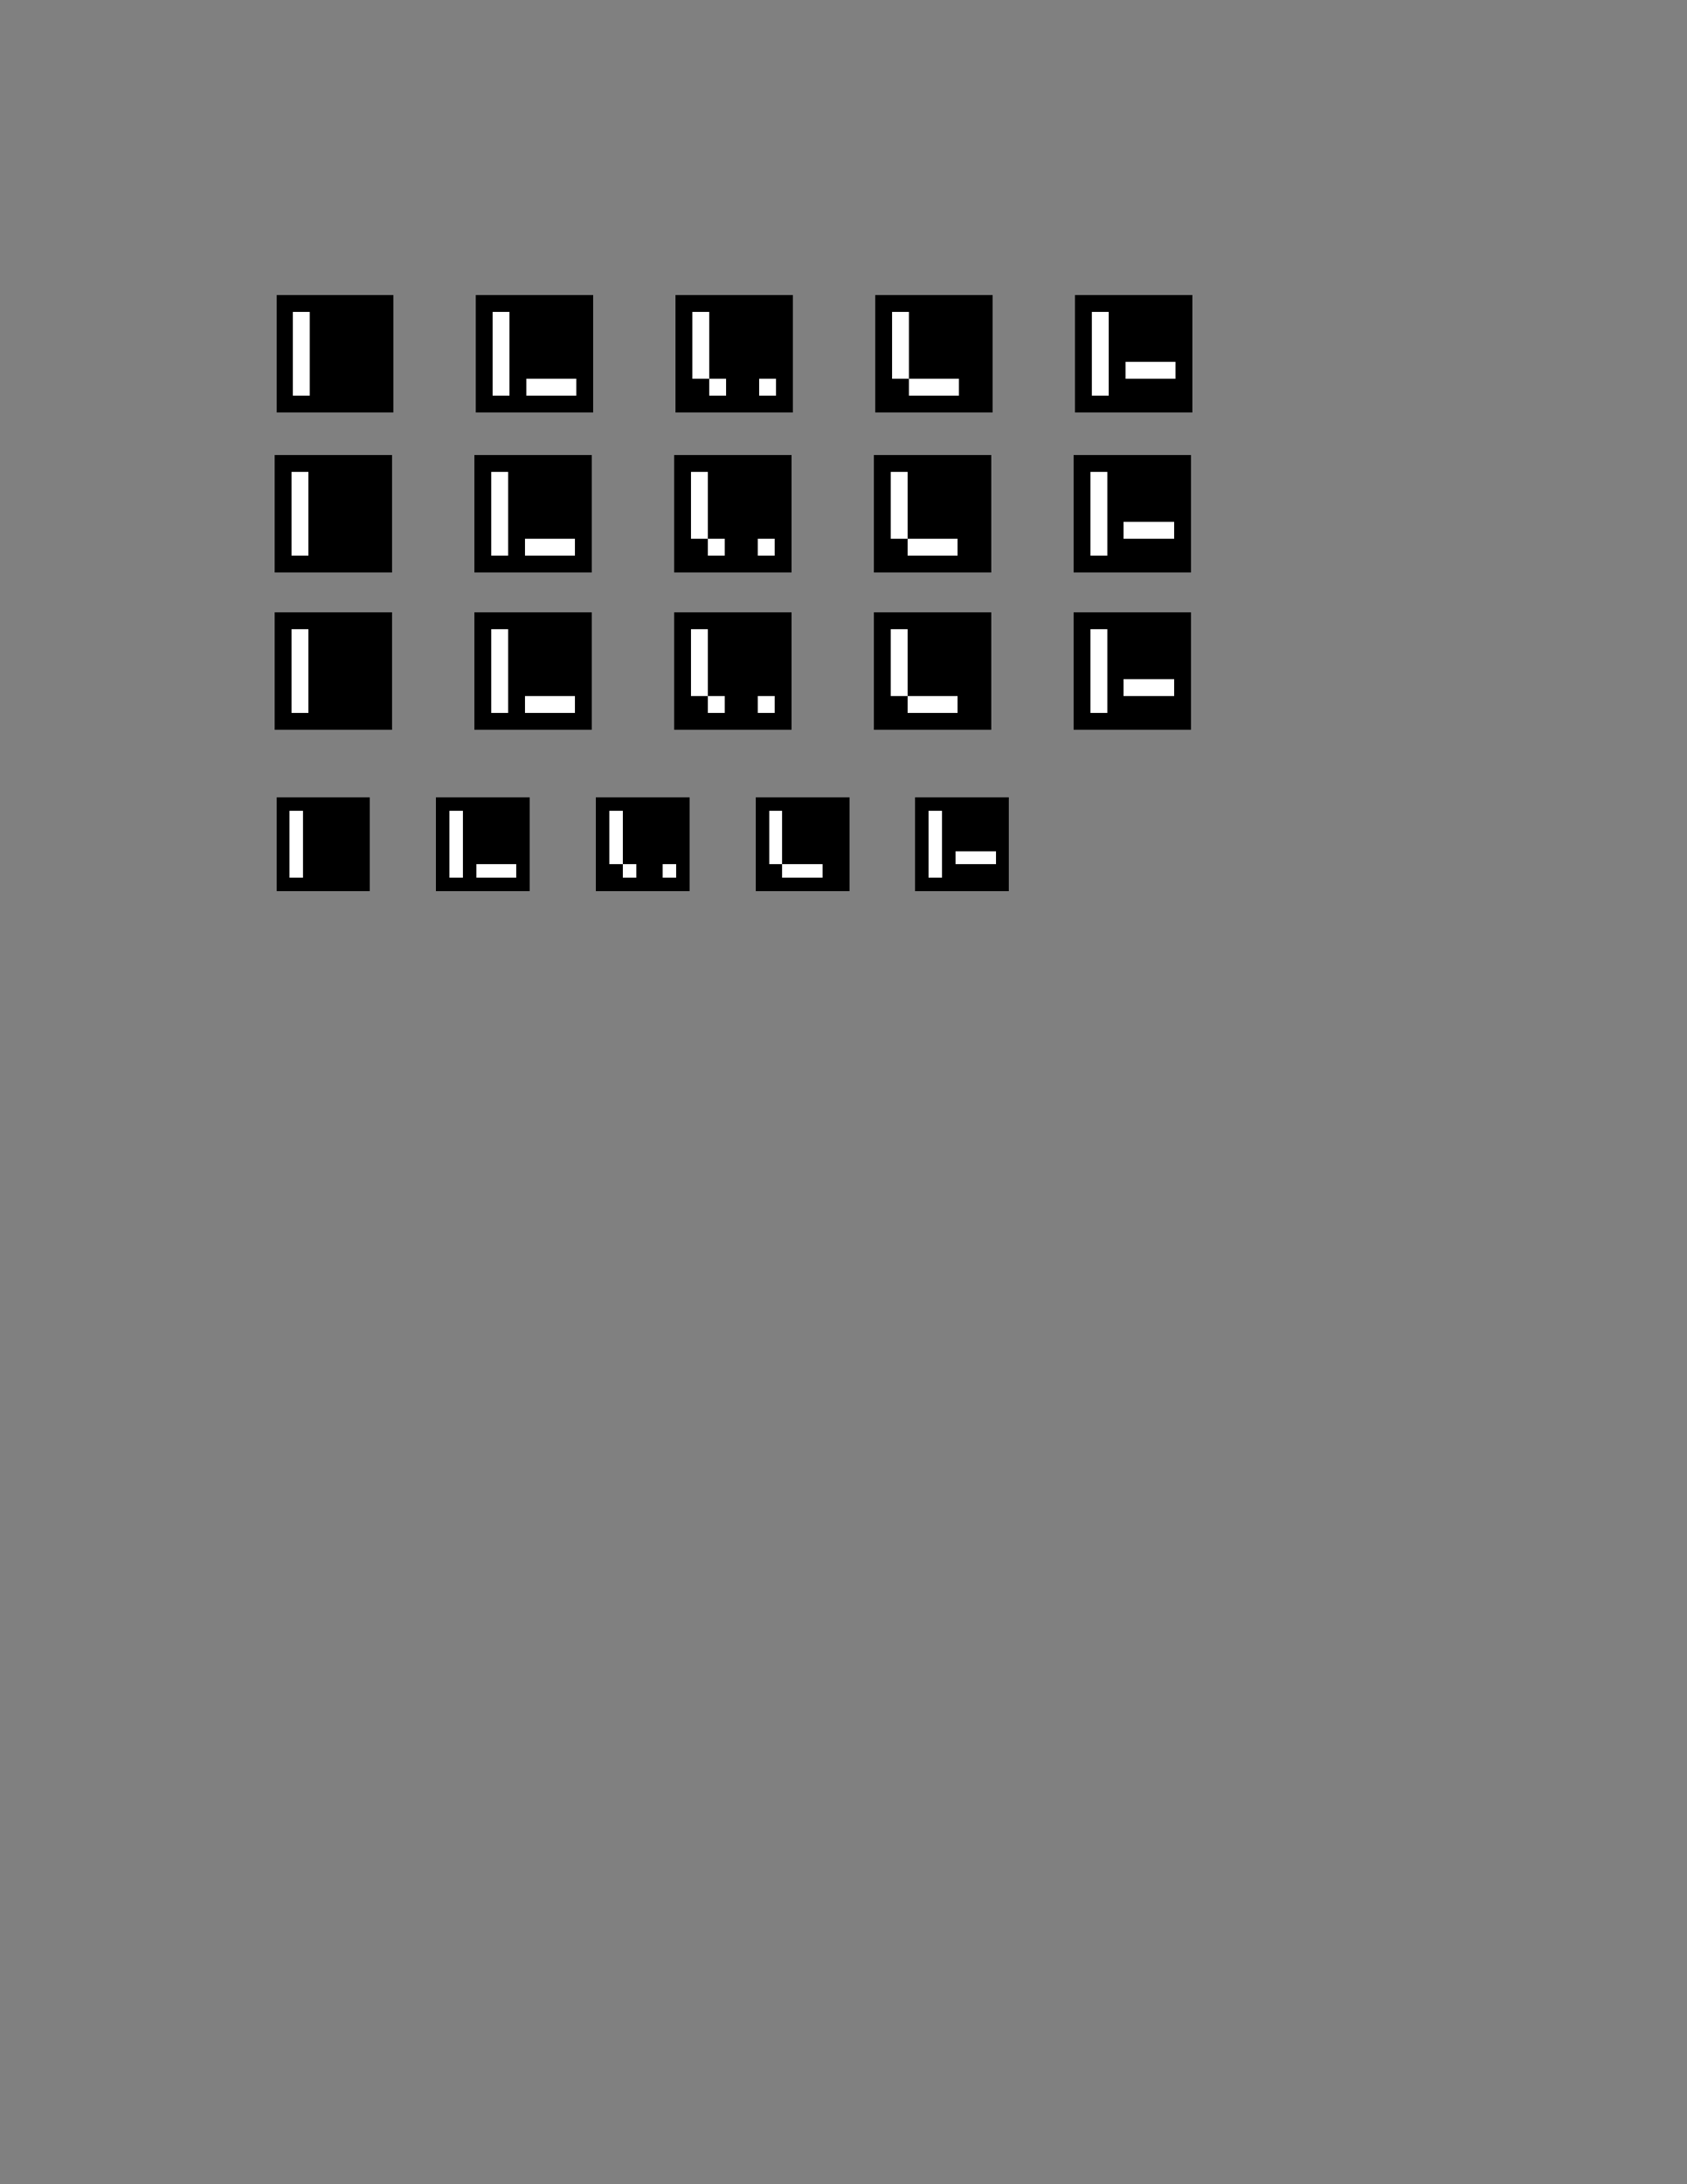 <?xml version="1.0" encoding="UTF-8" standalone="no"?>
<!-- Created with Inkscape (http://www.inkscape.org/) -->

<svg
   xmlns:dc="http://purl.org/dc/elements/1.1/"
   xmlns:cc="http://creativecommons.org/ns#"
   xmlns:rdf="http://www.w3.org/1999/02/22-rdf-syntax-ns#"
   xmlns:svg="http://www.w3.org/2000/svg"
   xmlns="http://www.w3.org/2000/svg"
   xmlns:sodipodi="http://sodipodi.sourceforge.net/DTD/sodipodi-0.dtd"
   xmlns:inkscape="http://www.inkscape.org/namespaces/inkscape"
   width="8.5in"
   height="11in"
   viewBox="0 0 215.9 279.4"
   version="1.1"
   id="svg8"
   inkscape:version="0.92.5 (2060ec1f9f, 2020-04-08)"
   sodipodi:docname="aruco_5x5_15cm.svg">
  <rect x="0" y="0" width="215.9" height="279.4" fill="#808080" stroke="none"/>
  <defs
     id="defs2" />
  <sodipodi:namedview
     id="base"
     pagecolor="#ffffff"
     bordercolor="#666666"
     borderopacity="1.0"
     inkscape:pageopacity="0.0"
     inkscape:pageshadow="2"
     inkscape:zoom="0.49497475"
     inkscape:cx="76.562605"
     inkscape:cy="435.5401"
     inkscape:document-units="mm"
     inkscape:current-layer="layer1"
     showgrid="false"
     inkscape:window-width="1920"
     inkscape:window-height="1009"
     inkscape:window-x="0"
     inkscape:window-y="0"
     inkscape:window-maximized="1"
     units="in" />
  <g
     inkscape:label="Layer 1"
     inkscape:groupmode="layer"
     id="layer1"
     transform="translate(0,-17.6)">
    <g
       style="stroke-width:0.682;shape-rendering:crispEdges"
       id="g3799-3-5"
       transform="matrix(2.143,0,0,2.143,35.37,55.343)">
      <rect
         id="rect3713-6-3"
         height="7"
         width="7"
         y="0"
         x="0"
         style="fill:#000000;stroke-width:0.682" />
      <rect
         id="rect3715-7-8"
         y="1"
         x="1"
         height="1"
         width="1"
         style="fill:#ffffff;stroke-width:0.682" />
      <rect
         id="rect3717-5-8"
         y="1"
         x="2"
         height="1"
         width="1"
         style="fill:#000000;stroke-width:0.682" />
      <rect
         id="rect3719-3-3"
         y="1"
         x="3"
         height="1"
         width="1"
         style="fill:#000000;stroke-width:0.682" />
      <rect
         id="rect3721-5-1"
         y="1"
         x="4"
         height="1"
         width="1"
         style="fill:#000000;stroke-width:0.682" />
      <rect
         id="rect3723-6-8"
         y="1"
         x="5"
         height="1"
         width="1"
         style="fill:#000000;stroke-width:0.682" />
      <rect
         id="rect3725-2-9"
         y="2"
         x="1"
         height="1"
         width="1"
         style="fill:#ffffff;stroke-width:0.682" />
      <rect
         id="rect3727-9-6"
         y="2"
         x="2"
         height="1"
         width="1"
         style="fill:#000000;stroke-width:0.682" />
      <rect
         id="rect3729-1-4"
         y="2"
         x="3"
         height="1"
         width="1"
         style="fill:#000000;stroke-width:0.682" />
      <rect
         id="rect3731-2-3"
         y="2"
         x="4"
         height="1"
         width="1"
         style="fill:#000000;stroke-width:0.682" />
      <rect
         id="rect3733-7-3"
         y="2"
         x="5"
         height="1"
         width="1"
         style="fill:#000000;stroke-width:0.682" />
      <rect
         id="rect3735-0-3"
         y="3"
         x="1"
         height="1"
         width="1"
         style="fill:#ffffff;stroke-width:0.682" />
      <rect
         id="rect3737-9-8"
         y="3"
         x="2"
         height="1"
         width="1"
         style="fill:#000000;stroke-width:0.682" />
      <rect
         id="rect3739-3-6"
         y="3"
         x="3"
         height="1"
         width="1"
         style="fill:#000000;stroke-width:0.682" />
      <rect
         id="rect3741-6-0"
         y="3"
         x="4"
         height="1"
         width="1"
         style="fill:#000000;stroke-width:0.682" />
      <rect
         id="rect3743-0-4"
         y="3"
         x="5"
         height="1"
         width="1"
         style="fill:#000000;stroke-width:0.682" />
      <rect
         id="rect3745-6-8"
         y="4"
         x="1"
         height="1"
         width="1"
         style="fill:#ffffff;stroke-width:0.682" />
      <rect
         id="rect3747-2-8"
         y="4"
         x="2"
         height="1"
         width="1"
         style="fill:#000000;stroke-width:0.682" />
      <rect
         id="rect3749-6-8"
         y="4"
         x="3"
         height="1"
         width="1"
         style="fill:#000000;stroke-width:0.682" />
      <rect
         id="rect3751-1-9"
         y="4"
         x="4"
         height="1"
         width="1"
         style="fill:#000000;stroke-width:0.682" />
      <rect
         id="rect3753-8-7"
         y="4"
         x="5"
         height="1"
         width="1"
         style="fill:#000000;stroke-width:0.682" />
      <rect
         id="rect3755-7-7"
         y="5"
         x="1"
         height="1"
         width="1"
         style="fill:#ffffff;stroke-width:0.682" />
      <rect
         id="rect3757-9-6"
         y="5"
         x="2"
         height="1"
         width="1"
         style="fill:#000000;stroke-width:0.682" />
      <rect
         id="rect3759-2-4"
         y="5"
         x="3"
         height="1"
         width="1"
         style="fill:#000000;stroke-width:0.682" />
      <rect
         id="rect3761-0-3"
         y="5"
         x="4"
         height="1"
         width="1"
         style="fill:#000000;stroke-width:0.682" />
      <rect
         id="rect3763-2-0"
         y="5"
         x="5"
         height="1"
         width="1"
         style="fill:#000000;stroke-width:0.682" />
    </g>
    <g
       style="stroke-width:0.682;shape-rendering:crispEdges"
       id="g3887-3-3"
       transform="matrix(2.143,0,0,2.143,60.925,55.343)">
      <rect
         id="rect3801-7-0"
         height="7"
         width="7"
         y="0"
         x="0"
         style="fill:#000000;stroke-width:0.682" />
      <rect
         id="rect3803-5-9"
         y="1"
         x="1"
         height="1"
         width="1"
         style="fill:#ffffff;stroke-width:0.682" />
      <rect
         id="rect3805-9-2"
         y="1"
         x="2"
         height="1"
         width="1"
         style="fill:#000000;stroke-width:0.682" />
      <rect
         id="rect3807-2-5"
         y="1"
         x="3"
         height="1"
         width="1"
         style="fill:#000000;stroke-width:0.682" />
      <rect
         id="rect3809-2-4"
         y="1"
         x="4"
         height="1"
         width="1"
         style="fill:#000000;stroke-width:0.682" />
      <rect
         id="rect3811-8-0"
         y="1"
         x="5"
         height="1"
         width="1"
         style="fill:#000000;stroke-width:0.682" />
      <rect
         id="rect3813-9-5"
         y="2"
         x="1"
         height="1"
         width="1"
         style="fill:#ffffff;stroke-width:0.682" />
      <rect
         id="rect3815-7-9"
         y="2"
         x="2"
         height="1"
         width="1"
         style="fill:#000000;stroke-width:0.682" />
      <rect
         id="rect3817-3-4"
         y="2"
         x="3"
         height="1"
         width="1"
         style="fill:#000000;stroke-width:0.682" />
      <rect
         id="rect3819-6-6"
         y="2"
         x="4"
         height="1"
         width="1"
         style="fill:#000000;stroke-width:0.682" />
      <rect
         id="rect3821-1-9"
         y="2"
         x="5"
         height="1"
         width="1"
         style="fill:#000000;stroke-width:0.682" />
      <rect
         id="rect3823-2-2"
         y="3"
         x="1"
         height="1"
         width="1"
         style="fill:#ffffff;stroke-width:0.682" />
      <rect
         id="rect3825-9-2"
         y="3"
         x="2"
         height="1"
         width="1"
         style="fill:#000000;stroke-width:0.682" />
      <rect
         id="rect3827-3-4"
         y="3"
         x="3"
         height="1"
         width="1"
         style="fill:#000000;stroke-width:0.682" />
      <rect
         id="rect3829-1-7"
         y="3"
         x="4"
         height="1"
         width="1"
         style="fill:#000000;stroke-width:0.682" />
      <rect
         id="rect3831-9-7"
         y="3"
         x="5"
         height="1"
         width="1"
         style="fill:#000000;stroke-width:0.682" />
      <rect
         id="rect3833-4-5"
         y="4"
         x="1"
         height="1"
         width="1"
         style="fill:#ffffff;stroke-width:0.682" />
      <rect
         id="rect3835-7-4"
         y="4"
         x="2"
         height="1"
         width="1"
         style="fill:#000000;stroke-width:0.682" />
      <rect
         id="rect3837-8-8"
         y="4"
         x="3"
         height="1"
         width="1"
         style="fill:#000000;stroke-width:0.682" />
      <rect
         id="rect3839-4-1"
         y="4"
         x="4"
         height="1"
         width="1"
         style="fill:#000000;stroke-width:0.682" />
      <rect
         id="rect3841-5-2"
         y="4"
         x="5"
         height="1"
         width="1"
         style="fill:#000000;stroke-width:0.682" />
      <rect
         id="rect3843-0-8"
         y="5"
         x="1"
         height="1"
         width="1"
         style="fill:#ffffff;stroke-width:0.682" />
      <rect
         id="rect3845-3-9"
         y="5"
         x="2"
         height="1"
         width="1"
         style="fill:#000000;stroke-width:0.682" />
      <rect
         id="rect3847-6-3"
         y="5"
         x="3"
         height="1"
         width="1"
         style="fill:#ffffff;stroke-width:0.682" />
      <rect
         id="rect3849-1-6"
         y="5"
         x="4"
         height="1"
         width="1"
         style="fill:#ffffff;stroke-width:0.682" />
      <rect
         id="rect3851-0-8"
         y="5"
         x="5"
         height="1"
         width="1"
         style="fill:#ffffff;stroke-width:0.682" />
    </g>
    <g
       style="stroke-width:0.682;shape-rendering:crispEdges"
       id="g3975-6-0"
       transform="matrix(2.143,0,0,2.143,86.48,55.343)">
      <rect
         id="rect3889-3-2"
         height="7"
         width="7"
         y="0"
         x="0"
         style="fill:#000000;stroke-width:0.682" />
      <rect
         id="rect3891-2-1"
         y="1"
         x="1"
         height="1"
         width="1"
         style="fill:#ffffff;stroke-width:0.682" />
      <rect
         id="rect3893-0-0"
         y="1"
         x="2"
         height="1"
         width="1"
         style="fill:#000000;stroke-width:0.682" />
      <rect
         id="rect3895-6-5"
         y="1"
         x="3"
         height="1"
         width="1"
         style="fill:#000000;stroke-width:0.682" />
      <rect
         id="rect3897-1-1"
         y="1"
         x="4"
         height="1"
         width="1"
         style="fill:#000000;stroke-width:0.682" />
      <rect
         id="rect3899-5-1"
         y="1"
         x="5"
         height="1"
         width="1"
         style="fill:#000000;stroke-width:0.682" />
      <rect
         id="rect3901-5-0"
         y="2"
         x="1"
         height="1"
         width="1"
         style="fill:#ffffff;stroke-width:0.682" />
      <rect
         id="rect3903-4-8"
         y="2"
         x="2"
         height="1"
         width="1"
         style="fill:#000000;stroke-width:0.682" />
      <rect
         id="rect3905-7-5"
         y="2"
         x="3"
         height="1"
         width="1"
         style="fill:#000000;stroke-width:0.682" />
      <rect
         id="rect3907-6-0"
         y="2"
         x="4"
         height="1"
         width="1"
         style="fill:#000000;stroke-width:0.682" />
      <rect
         id="rect3909-5-6"
         y="2"
         x="5"
         height="1"
         width="1"
         style="fill:#000000;stroke-width:0.682" />
      <rect
         id="rect3911-6-4"
         y="3"
         x="1"
         height="1"
         width="1"
         style="fill:#ffffff;stroke-width:0.682" />
      <rect
         id="rect3913-9-6"
         y="3"
         x="2"
         height="1"
         width="1"
         style="fill:#000000;stroke-width:0.682" />
      <rect
         id="rect3915-3-2"
         y="3"
         x="3"
         height="1"
         width="1"
         style="fill:#000000;stroke-width:0.682" />
      <rect
         id="rect3917-7-5"
         y="3"
         x="4"
         height="1"
         width="1"
         style="fill:#000000;stroke-width:0.682" />
      <rect
         id="rect3919-4-8"
         y="3"
         x="5"
         height="1"
         width="1"
         style="fill:#000000;stroke-width:0.682" />
      <rect
         id="rect3921-5-6"
         y="4"
         x="1"
         height="1"
         width="1"
         style="fill:#ffffff;stroke-width:0.682" />
      <rect
         id="rect3923-2-2"
         y="4"
         x="2"
         height="1"
         width="1"
         style="fill:#000000;stroke-width:0.682" />
      <rect
         id="rect3925-5-8"
         y="4"
         x="3"
         height="1"
         width="1"
         style="fill:#000000;stroke-width:0.682" />
      <rect
         id="rect3927-4-4"
         y="4"
         x="4"
         height="1"
         width="1"
         style="fill:#000000;stroke-width:0.682" />
      <rect
         id="rect3929-7-7"
         y="4"
         x="5"
         height="1"
         width="1"
         style="fill:#000000;stroke-width:0.682" />
      <rect
         id="rect3931-4-2"
         y="5"
         x="1"
         height="1"
         width="1"
         style="fill:#000000;stroke-width:0.682" />
      <rect
         id="rect3933-4-4"
         y="5"
         x="2"
         height="1"
         width="1"
         style="fill:#ffffff;stroke-width:0.682" />
      <rect
         id="rect3935-3-0"
         y="5"
         x="3"
         height="1"
         width="1"
         style="fill:#000000;stroke-width:0.682" />
      <rect
         id="rect3937-0-6"
         y="5"
         x="4"
         height="1"
         width="1"
         style="fill:#000000;stroke-width:0.682" />
      <rect
         id="rect3939-7-2"
         y="5"
         x="5"
         height="1"
         width="1"
         style="fill:#ffffff;stroke-width:0.682" />
    </g>
    <g
       style="stroke-width:0.682;shape-rendering:crispEdges"
       id="g4063-8-9"
       transform="matrix(2.143,0,0,2.143,112.036,55.343)">
      <rect
         id="rect3977-6-9"
         height="7"
         width="7"
         y="0"
         x="0"
         style="fill:#000000;stroke-width:0.682" />
      <rect
         id="rect3979-8-0"
         y="1"
         x="1"
         height="1"
         width="1"
         style="fill:#ffffff;stroke-width:0.682" />
      <rect
         id="rect3981-8-8"
         y="1"
         x="2"
         height="1"
         width="1"
         style="fill:#000000;stroke-width:0.682" />
      <rect
         id="rect3983-4-1"
         y="1"
         x="3"
         height="1"
         width="1"
         style="fill:#000000;stroke-width:0.682" />
      <rect
         id="rect3985-3-3"
         y="1"
         x="4"
         height="1"
         width="1"
         style="fill:#000000;stroke-width:0.682" />
      <rect
         id="rect3987-1-1"
         y="1"
         x="5"
         height="1"
         width="1"
         style="fill:#000000;stroke-width:0.682" />
      <rect
         id="rect3989-4-1"
         y="2"
         x="1"
         height="1"
         width="1"
         style="fill:#ffffff;stroke-width:0.682" />
      <rect
         id="rect3991-9-0"
         y="2"
         x="2"
         height="1"
         width="1"
         style="fill:#000000;stroke-width:0.682" />
      <rect
         id="rect3993-2-3"
         y="2"
         x="3"
         height="1"
         width="1"
         style="fill:#000000;stroke-width:0.682" />
      <rect
         id="rect3995-0-4"
         y="2"
         x="4"
         height="1"
         width="1"
         style="fill:#000000;stroke-width:0.682" />
      <rect
         id="rect3997-6-0"
         y="2"
         x="5"
         height="1"
         width="1"
         style="fill:#000000;stroke-width:0.682" />
      <rect
         id="rect3999-8-3"
         y="3"
         x="1"
         height="1"
         width="1"
         style="fill:#ffffff;stroke-width:0.682" />
      <rect
         id="rect4001-9-9"
         y="3"
         x="2"
         height="1"
         width="1"
         style="fill:#000000;stroke-width:0.682" />
      <rect
         id="rect4003-2-1"
         y="3"
         x="3"
         height="1"
         width="1"
         style="fill:#000000;stroke-width:0.682" />
      <rect
         id="rect4005-6-9"
         y="3"
         x="4"
         height="1"
         width="1"
         style="fill:#000000;stroke-width:0.682" />
      <rect
         id="rect4007-6-6"
         y="3"
         x="5"
         height="1"
         width="1"
         style="fill:#000000;stroke-width:0.682" />
      <rect
         id="rect4009-4-9"
         y="4"
         x="1"
         height="1"
         width="1"
         style="fill:#ffffff;stroke-width:0.682" />
      <rect
         id="rect4011-9-3"
         y="4"
         x="2"
         height="1"
         width="1"
         style="fill:#000000;stroke-width:0.682" />
      <rect
         id="rect4013-5-3"
         y="4"
         x="3"
         height="1"
         width="1"
         style="fill:#000000;stroke-width:0.682" />
      <rect
         id="rect4015-0-8"
         y="4"
         x="4"
         height="1"
         width="1"
         style="fill:#000000;stroke-width:0.682" />
      <rect
         id="rect4017-4-0"
         y="4"
         x="5"
         height="1"
         width="1"
         style="fill:#000000;stroke-width:0.682" />
      <rect
         id="rect4019-8-5"
         y="5"
         x="1"
         height="1"
         width="1"
         style="fill:#000000;stroke-width:0.682" />
      <rect
         id="rect4021-7-6"
         y="5"
         x="2"
         height="1"
         width="1"
         style="fill:#ffffff;stroke-width:0.682" />
      <rect
         id="rect4023-1-6"
         y="5"
         x="3"
         height="1"
         width="1"
         style="fill:#ffffff;stroke-width:0.682" />
      <rect
         id="rect4025-7-4"
         y="5"
         x="4"
         height="1"
         width="1"
         style="fill:#ffffff;stroke-width:0.682" />
      <rect
         id="rect4027-2-0"
         y="5"
         x="5"
         height="1"
         width="1"
         style="fill:#000000;stroke-width:0.682" />
    </g>
    <g
       style="stroke-width:0.682;shape-rendering:crispEdges"
       id="g4151-7-0"
       transform="matrix(2.143,0,0,2.143,137.591,55.343)">
      <rect
         id="rect4065-2-4"
         height="7"
         width="7"
         y="0"
         x="0"
         style="fill:#000000;stroke-width:0.682" />
      <rect
         id="rect4067-2-6"
         y="1"
         x="1"
         height="1"
         width="1"
         style="fill:#ffffff;stroke-width:0.682" />
      <rect
         id="rect4069-6-2"
         y="1"
         x="2"
         height="1"
         width="1"
         style="fill:#000000;stroke-width:0.682" />
      <rect
         id="rect4071-1-6"
         y="1"
         x="3"
         height="1"
         width="1"
         style="fill:#000000;stroke-width:0.682" />
      <rect
         id="rect4073-0-7"
         y="1"
         x="4"
         height="1"
         width="1"
         style="fill:#000000;stroke-width:0.682" />
      <rect
         id="rect4075-6-5"
         y="1"
         x="5"
         height="1"
         width="1"
         style="fill:#000000;stroke-width:0.682" />
      <rect
         id="rect4077-1-6"
         y="2"
         x="1"
         height="1"
         width="1"
         style="fill:#ffffff;stroke-width:0.682" />
      <rect
         id="rect4079-5-9"
         y="2"
         x="2"
         height="1"
         width="1"
         style="fill:#000000;stroke-width:0.682" />
      <rect
         id="rect4081-9-8"
         y="2"
         x="3"
         height="1"
         width="1"
         style="fill:#000000;stroke-width:0.682" />
      <rect
         id="rect4083-4-7"
         y="2"
         x="4"
         height="1"
         width="1"
         style="fill:#000000;stroke-width:0.682" />
      <rect
         id="rect4085-9-2"
         y="2"
         x="5"
         height="1"
         width="1"
         style="fill:#000000;stroke-width:0.682" />
      <rect
         id="rect4087-0-8"
         y="3"
         x="1"
         height="1"
         width="1"
         style="fill:#ffffff;stroke-width:0.682" />
      <rect
         id="rect4089-9-2"
         y="3"
         x="2"
         height="1"
         width="1"
         style="fill:#000000;stroke-width:0.682" />
      <rect
         id="rect4091-1-9"
         y="3"
         x="3"
         height="1"
         width="1"
         style="fill:#000000;stroke-width:0.682" />
      <rect
         id="rect4093-7-9"
         y="3"
         x="4"
         height="1"
         width="1"
         style="fill:#000000;stroke-width:0.682" />
      <rect
         id="rect4095-7-6"
         y="3"
         x="5"
         height="1"
         width="1"
         style="fill:#000000;stroke-width:0.682" />
      <rect
         id="rect4097-1-0"
         y="4"
         x="1"
         height="1"
         width="1"
         style="fill:#ffffff;stroke-width:0.682" />
      <rect
         id="rect4099-1-2"
         y="4"
         x="2"
         height="1"
         width="1"
         style="fill:#000000;stroke-width:0.682" />
      <rect
         id="rect4101-5-7"
         y="4"
         x="3"
         height="1"
         width="1"
         style="fill:#ffffff;stroke-width:0.682" />
      <rect
         id="rect4103-9-6"
         y="4"
         x="4"
         height="1"
         width="1"
         style="fill:#ffffff;stroke-width:0.682" />
      <rect
         id="rect4105-7-1"
         y="4"
         x="5"
         height="1"
         width="1"
         style="fill:#ffffff;stroke-width:0.682" />
      <rect
         id="rect4107-7-3"
         y="5"
         x="1"
         height="1"
         width="1"
         style="fill:#ffffff;stroke-width:0.682" />
      <rect
         id="rect4109-6-2"
         y="5"
         x="2"
         height="1"
         width="1"
         style="fill:#000000;stroke-width:0.682" />
      <rect
         id="rect4111-7-1"
         y="5"
         x="3"
         height="1"
         width="1"
         style="fill:#000000;stroke-width:0.682" />
      <rect
         id="rect4113-3-5"
         y="5"
         x="4"
         height="1"
         width="1"
         style="fill:#000000;stroke-width:0.682" />
      <rect
         id="rect4115-6-9"
         y="5"
         x="5"
         height="1"
         width="1"
         style="fill:#000000;stroke-width:0.682" />
    </g>
    <g
       transform="matrix(1.714,0,0,1.714,35.37,119.601)"
       id="g6104"
       style="stroke-width:0.853;shape-rendering:crispEdges">
      <rect
         style="fill:#000000;stroke-width:0.853"
         x="0"
         y="0"
         width="7"
         height="7"
         id="rect6052" />
      <rect
         style="fill:#ffffff;stroke-width:0.853"
         width="1"
         height="1"
         x="1"
         y="1"
         id="rect6054" />
      <rect
         style="fill:#000000;stroke-width:0.853"
         width="1"
         height="1"
         x="2"
         y="1"
         id="rect6056" />
      <rect
         style="fill:#000000;stroke-width:0.853"
         width="1"
         height="1"
         x="3"
         y="1"
         id="rect6058" />
      <rect
         style="fill:#000000;stroke-width:0.853"
         width="1"
         height="1"
         x="4"
         y="1"
         id="rect6060" />
      <rect
         style="fill:#000000;stroke-width:0.853"
         width="1"
         height="1"
         x="5"
         y="1"
         id="rect6062" />
      <rect
         style="fill:#ffffff;stroke-width:0.853"
         width="1"
         height="1"
         x="1"
         y="2"
         id="rect6064" />
      <rect
         style="fill:#000000;stroke-width:0.853"
         width="1"
         height="1"
         x="2"
         y="2"
         id="rect6066" />
      <rect
         style="fill:#000000;stroke-width:0.853"
         width="1"
         height="1"
         x="3"
         y="2"
         id="rect6068" />
      <rect
         style="fill:#000000;stroke-width:0.853"
         width="1"
         height="1"
         x="4"
         y="2"
         id="rect6070" />
      <rect
         style="fill:#000000;stroke-width:0.853"
         width="1"
         height="1"
         x="5"
         y="2"
         id="rect6072" />
      <rect
         style="fill:#ffffff;stroke-width:0.853"
         width="1"
         height="1"
         x="1"
         y="3"
         id="rect6074" />
      <rect
         style="fill:#000000;stroke-width:0.853"
         width="1"
         height="1"
         x="2"
         y="3"
         id="rect6076" />
      <rect
         style="fill:#000000;stroke-width:0.853"
         width="1"
         height="1"
         x="3"
         y="3"
         id="rect6078" />
      <rect
         style="fill:#000000;stroke-width:0.853"
         width="1"
         height="1"
         x="4"
         y="3"
         id="rect6080" />
      <rect
         style="fill:#000000;stroke-width:0.853"
         width="1"
         height="1"
         x="5"
         y="3"
         id="rect6082" />
      <rect
         style="fill:#ffffff;stroke-width:0.853"
         width="1"
         height="1"
         x="1"
         y="4"
         id="rect6084" />
      <rect
         style="fill:#000000;stroke-width:0.853"
         width="1"
         height="1"
         x="2"
         y="4"
         id="rect6086" />
      <rect
         style="fill:#000000;stroke-width:0.853"
         width="1"
         height="1"
         x="3"
         y="4"
         id="rect6088" />
      <rect
         style="fill:#000000;stroke-width:0.853"
         width="1"
         height="1"
         x="4"
         y="4"
         id="rect6090" />
      <rect
         style="fill:#000000;stroke-width:0.853"
         width="1"
         height="1"
         x="5"
         y="4"
         id="rect6092" />
      <rect
         style="fill:#ffffff;stroke-width:0.853"
         width="1"
         height="1"
         x="1"
         y="5"
         id="rect6094" />
      <rect
         style="fill:#000000;stroke-width:0.853"
         width="1"
         height="1"
         x="2"
         y="5"
         id="rect6096" />
      <rect
         style="fill:#000000;stroke-width:0.853"
         width="1"
         height="1"
         x="3"
         y="5"
         id="rect6098" />
      <rect
         style="fill:#000000;stroke-width:0.853"
         width="1"
         height="1"
         x="4"
         y="5"
         id="rect6100" />
      <rect
         style="fill:#000000;stroke-width:0.853"
         width="1"
         height="1"
         x="5"
         y="5"
         id="rect6102" />
    </g>
    <g
       transform="matrix(1.714,0,0,1.714,55.814,119.601)"
       id="g6158"
       style="stroke-width:0.853;shape-rendering:crispEdges">
      <rect
         style="fill:#000000;stroke-width:0.853"
         x="0"
         y="0"
         width="7"
         height="7"
         id="rect6106" />
      <rect
         style="fill:#ffffff;stroke-width:0.853"
         width="1"
         height="1"
         x="1"
         y="1"
         id="rect6108" />
      <rect
         style="fill:#000000;stroke-width:0.853"
         width="1"
         height="1"
         x="2"
         y="1"
         id="rect6110" />
      <rect
         style="fill:#000000;stroke-width:0.853"
         width="1"
         height="1"
         x="3"
         y="1"
         id="rect6112" />
      <rect
         style="fill:#000000;stroke-width:0.853"
         width="1"
         height="1"
         x="4"
         y="1"
         id="rect6114" />
      <rect
         style="fill:#000000;stroke-width:0.853"
         width="1"
         height="1"
         x="5"
         y="1"
         id="rect6116" />
      <rect
         style="fill:#ffffff;stroke-width:0.853"
         width="1"
         height="1"
         x="1"
         y="2"
         id="rect6118" />
      <rect
         style="fill:#000000;stroke-width:0.853"
         width="1"
         height="1"
         x="2"
         y="2"
         id="rect6120" />
      <rect
         style="fill:#000000;stroke-width:0.853"
         width="1"
         height="1"
         x="3"
         y="2"
         id="rect6122" />
      <rect
         style="fill:#000000;stroke-width:0.853"
         width="1"
         height="1"
         x="4"
         y="2"
         id="rect6124" />
      <rect
         style="fill:#000000;stroke-width:0.853"
         width="1"
         height="1"
         x="5"
         y="2"
         id="rect6126" />
      <rect
         style="fill:#ffffff;stroke-width:0.853"
         width="1"
         height="1"
         x="1"
         y="3"
         id="rect6128" />
      <rect
         style="fill:#000000;stroke-width:0.853"
         width="1"
         height="1"
         x="2"
         y="3"
         id="rect6130" />
      <rect
         style="fill:#000000;stroke-width:0.853"
         width="1"
         height="1"
         x="3"
         y="3"
         id="rect6132" />
      <rect
         style="fill:#000000;stroke-width:0.853"
         width="1"
         height="1"
         x="4"
         y="3"
         id="rect6134" />
      <rect
         style="fill:#000000;stroke-width:0.853"
         width="1"
         height="1"
         x="5"
         y="3"
         id="rect6136" />
      <rect
         style="fill:#ffffff;stroke-width:0.853"
         width="1"
         height="1"
         x="1"
         y="4"
         id="rect6138" />
      <rect
         style="fill:#000000;stroke-width:0.853"
         width="1"
         height="1"
         x="2"
         y="4"
         id="rect6140" />
      <rect
         style="fill:#000000;stroke-width:0.853"
         width="1"
         height="1"
         x="3"
         y="4"
         id="rect6142" />
      <rect
         style="fill:#000000;stroke-width:0.853"
         width="1"
         height="1"
         x="4"
         y="4"
         id="rect6144" />
      <rect
         style="fill:#000000;stroke-width:0.853"
         width="1"
         height="1"
         x="5"
         y="4"
         id="rect6146" />
      <rect
         style="fill:#ffffff;stroke-width:0.853"
         width="1"
         height="1"
         x="1"
         y="5"
         id="rect6148" />
      <rect
         style="fill:#000000;stroke-width:0.853"
         width="1"
         height="1"
         x="2"
         y="5"
         id="rect6150" />
      <rect
         style="fill:#ffffff;stroke-width:0.853"
         width="1"
         height="1"
         x="3"
         y="5"
         id="rect6152" />
      <rect
         style="fill:#ffffff;stroke-width:0.853"
         width="1"
         height="1"
         x="4"
         y="5"
         id="rect6154" />
      <rect
         style="fill:#ffffff;stroke-width:0.853"
         width="1"
         height="1"
         x="5"
         y="5"
         id="rect6156" />
    </g>
    <g
       transform="matrix(1.714,0,0,1.714,76.258,119.601)"
       id="g6212"
       style="stroke-width:0.853;shape-rendering:crispEdges">
      <rect
         style="fill:#000000;stroke-width:0.853"
         x="0"
         y="0"
         width="7"
         height="7"
         id="rect6160" />
      <rect
         style="fill:#ffffff;stroke-width:0.853"
         width="1"
         height="1"
         x="1"
         y="1"
         id="rect6162" />
      <rect
         style="fill:#000000;stroke-width:0.853"
         width="1"
         height="1"
         x="2"
         y="1"
         id="rect6164" />
      <rect
         style="fill:#000000;stroke-width:0.853"
         width="1"
         height="1"
         x="3"
         y="1"
         id="rect6166" />
      <rect
         style="fill:#000000;stroke-width:0.853"
         width="1"
         height="1"
         x="4"
         y="1"
         id="rect6168" />
      <rect
         style="fill:#000000;stroke-width:0.853"
         width="1"
         height="1"
         x="5"
         y="1"
         id="rect6170" />
      <rect
         style="fill:#ffffff;stroke-width:0.853"
         width="1"
         height="1"
         x="1"
         y="2"
         id="rect6172" />
      <rect
         style="fill:#000000;stroke-width:0.853"
         width="1"
         height="1"
         x="2"
         y="2"
         id="rect6174" />
      <rect
         style="fill:#000000;stroke-width:0.853"
         width="1"
         height="1"
         x="3"
         y="2"
         id="rect6176" />
      <rect
         style="fill:#000000;stroke-width:0.853"
         width="1"
         height="1"
         x="4"
         y="2"
         id="rect6178" />
      <rect
         style="fill:#000000;stroke-width:0.853"
         width="1"
         height="1"
         x="5"
         y="2"
         id="rect6180" />
      <rect
         style="fill:#ffffff;stroke-width:0.853"
         width="1"
         height="1"
         x="1"
         y="3"
         id="rect6182" />
      <rect
         style="fill:#000000;stroke-width:0.853"
         width="1"
         height="1"
         x="2"
         y="3"
         id="rect6184" />
      <rect
         style="fill:#000000;stroke-width:0.853"
         width="1"
         height="1"
         x="3"
         y="3"
         id="rect6186" />
      <rect
         style="fill:#000000;stroke-width:0.853"
         width="1"
         height="1"
         x="4"
         y="3"
         id="rect6188" />
      <rect
         style="fill:#000000;stroke-width:0.853"
         width="1"
         height="1"
         x="5"
         y="3"
         id="rect6190" />
      <rect
         style="fill:#ffffff;stroke-width:0.853"
         width="1"
         height="1"
         x="1"
         y="4"
         id="rect6192" />
      <rect
         style="fill:#000000;stroke-width:0.853"
         width="1"
         height="1"
         x="2"
         y="4"
         id="rect6194" />
      <rect
         style="fill:#000000;stroke-width:0.853"
         width="1"
         height="1"
         x="3"
         y="4"
         id="rect6196" />
      <rect
         style="fill:#000000;stroke-width:0.853"
         width="1"
         height="1"
         x="4"
         y="4"
         id="rect6198" />
      <rect
         style="fill:#000000;stroke-width:0.853"
         width="1"
         height="1"
         x="5"
         y="4"
         id="rect6200" />
      <rect
         style="fill:#000000;stroke-width:0.853"
         width="1"
         height="1"
         x="1"
         y="5"
         id="rect6202" />
      <rect
         style="fill:#ffffff;stroke-width:0.853"
         width="1"
         height="1"
         x="2"
         y="5"
         id="rect6204" />
      <rect
         style="fill:#000000;stroke-width:0.853"
         width="1"
         height="1"
         x="3"
         y="5"
         id="rect6206" />
      <rect
         style="fill:#000000;stroke-width:0.853"
         width="1"
         height="1"
         x="4"
         y="5"
         id="rect6208" />
      <rect
         style="fill:#ffffff;stroke-width:0.853"
         width="1"
         height="1"
         x="5"
         y="5"
         id="rect6210" />
    </g>
    <g
       transform="matrix(1.714,0,0,1.714,96.703,119.601)"
       id="g6266"
       style="stroke-width:0.853;shape-rendering:crispEdges">
      <rect
         style="fill:#000000;stroke-width:0.853"
         x="0"
         y="0"
         width="7"
         height="7"
         id="rect6214" />
      <rect
         style="fill:#ffffff;stroke-width:0.853"
         width="1"
         height="1"
         x="1"
         y="1"
         id="rect6216" />
      <rect
         style="fill:#000000;stroke-width:0.853"
         width="1"
         height="1"
         x="2"
         y="1"
         id="rect6218" />
      <rect
         style="fill:#000000;stroke-width:0.853"
         width="1"
         height="1"
         x="3"
         y="1"
         id="rect6220" />
      <rect
         style="fill:#000000;stroke-width:0.853"
         width="1"
         height="1"
         x="4"
         y="1"
         id="rect6222" />
      <rect
         style="fill:#000000;stroke-width:0.853"
         width="1"
         height="1"
         x="5"
         y="1"
         id="rect6224" />
      <rect
         style="fill:#ffffff;stroke-width:0.853"
         width="1"
         height="1"
         x="1"
         y="2"
         id="rect6226" />
      <rect
         style="fill:#000000;stroke-width:0.853"
         width="1"
         height="1"
         x="2"
         y="2"
         id="rect6228" />
      <rect
         style="fill:#000000;stroke-width:0.853"
         width="1"
         height="1"
         x="3"
         y="2"
         id="rect6230" />
      <rect
         style="fill:#000000;stroke-width:0.853"
         width="1"
         height="1"
         x="4"
         y="2"
         id="rect6232" />
      <rect
         style="fill:#000000;stroke-width:0.853"
         width="1"
         height="1"
         x="5"
         y="2"
         id="rect6234" />
      <rect
         style="fill:#ffffff;stroke-width:0.853"
         width="1"
         height="1"
         x="1"
         y="3"
         id="rect6236" />
      <rect
         style="fill:#000000;stroke-width:0.853"
         width="1"
         height="1"
         x="2"
         y="3"
         id="rect6238" />
      <rect
         style="fill:#000000;stroke-width:0.853"
         width="1"
         height="1"
         x="3"
         y="3"
         id="rect6240" />
      <rect
         style="fill:#000000;stroke-width:0.853"
         width="1"
         height="1"
         x="4"
         y="3"
         id="rect6242" />
      <rect
         style="fill:#000000;stroke-width:0.853"
         width="1"
         height="1"
         x="5"
         y="3"
         id="rect6244" />
      <rect
         style="fill:#ffffff;stroke-width:0.853"
         width="1"
         height="1"
         x="1"
         y="4"
         id="rect6246" />
      <rect
         style="fill:#000000;stroke-width:0.853"
         width="1"
         height="1"
         x="2"
         y="4"
         id="rect6248" />
      <rect
         style="fill:#000000;stroke-width:0.853"
         width="1"
         height="1"
         x="3"
         y="4"
         id="rect6250" />
      <rect
         style="fill:#000000;stroke-width:0.853"
         width="1"
         height="1"
         x="4"
         y="4"
         id="rect6252" />
      <rect
         style="fill:#000000;stroke-width:0.853"
         width="1"
         height="1"
         x="5"
         y="4"
         id="rect6254" />
      <rect
         style="fill:#000000;stroke-width:0.853"
         width="1"
         height="1"
         x="1"
         y="5"
         id="rect6256" />
      <rect
         style="fill:#ffffff;stroke-width:0.853"
         width="1"
         height="1"
         x="2"
         y="5"
         id="rect6258" />
      <rect
         style="fill:#ffffff;stroke-width:0.853"
         width="1"
         height="1"
         x="3"
         y="5"
         id="rect6260" />
      <rect
         style="fill:#ffffff;stroke-width:0.853"
         width="1"
         height="1"
         x="4"
         y="5"
         id="rect6262" />
      <rect
         style="fill:#000000;stroke-width:0.853"
         width="1"
         height="1"
         x="5"
         y="5"
         id="rect6264" />
    </g>
    <g
       transform="matrix(1.714,0,0,1.714,117.147,119.601)"
       id="g6320"
       style="stroke-width:0.853;shape-rendering:crispEdges">
      <rect
         style="fill:#000000;stroke-width:0.853"
         x="0"
         y="0"
         width="7"
         height="7"
         id="rect6268" />
      <rect
         style="fill:#ffffff;stroke-width:0.853"
         width="1"
         height="1"
         x="1"
         y="1"
         id="rect6270" />
      <rect
         style="fill:#000000;stroke-width:0.853"
         width="1"
         height="1"
         x="2"
         y="1"
         id="rect6272" />
      <rect
         style="fill:#000000;stroke-width:0.853"
         width="1"
         height="1"
         x="3"
         y="1"
         id="rect6274" />
      <rect
         style="fill:#000000;stroke-width:0.853"
         width="1"
         height="1"
         x="4"
         y="1"
         id="rect6276" />
      <rect
         style="fill:#000000;stroke-width:0.853"
         width="1"
         height="1"
         x="5"
         y="1"
         id="rect6278" />
      <rect
         style="fill:#ffffff;stroke-width:0.853"
         width="1"
         height="1"
         x="1"
         y="2"
         id="rect6280" />
      <rect
         style="fill:#000000;stroke-width:0.853"
         width="1"
         height="1"
         x="2"
         y="2"
         id="rect6282" />
      <rect
         style="fill:#000000;stroke-width:0.853"
         width="1"
         height="1"
         x="3"
         y="2"
         id="rect6284" />
      <rect
         style="fill:#000000;stroke-width:0.853"
         width="1"
         height="1"
         x="4"
         y="2"
         id="rect6286" />
      <rect
         style="fill:#000000;stroke-width:0.853"
         width="1"
         height="1"
         x="5"
         y="2"
         id="rect6288" />
      <rect
         style="fill:#ffffff;stroke-width:0.853"
         width="1"
         height="1"
         x="1"
         y="3"
         id="rect6290" />
      <rect
         style="fill:#000000;stroke-width:0.853"
         width="1"
         height="1"
         x="2"
         y="3"
         id="rect6292" />
      <rect
         style="fill:#000000;stroke-width:0.853"
         width="1"
         height="1"
         x="3"
         y="3"
         id="rect6294" />
      <rect
         style="fill:#000000;stroke-width:0.853"
         width="1"
         height="1"
         x="4"
         y="3"
         id="rect6296" />
      <rect
         style="fill:#000000;stroke-width:0.853"
         width="1"
         height="1"
         x="5"
         y="3"
         id="rect6298" />
      <rect
         style="fill:#ffffff;stroke-width:0.853"
         width="1"
         height="1"
         x="1"
         y="4"
         id="rect6300" />
      <rect
         style="fill:#000000;stroke-width:0.853"
         width="1"
         height="1"
         x="2"
         y="4"
         id="rect6302" />
      <rect
         style="fill:#ffffff;stroke-width:0.853"
         width="1"
         height="1"
         x="3"
         y="4"
         id="rect6304" />
      <rect
         style="fill:#ffffff;stroke-width:0.853"
         width="1"
         height="1"
         x="4"
         y="4"
         id="rect6306" />
      <rect
         style="fill:#ffffff;stroke-width:0.853"
         width="1"
         height="1"
         x="5"
         y="4"
         id="rect6308" />
      <rect
         style="fill:#ffffff;stroke-width:0.853"
         width="1"
         height="1"
         x="1"
         y="5"
         id="rect6310" />
      <rect
         style="fill:#000000;stroke-width:0.853"
         width="1"
         height="1"
         x="2"
         y="5"
         id="rect6312" />
      <rect
         style="fill:#000000;stroke-width:0.853"
         width="1"
         height="1"
         x="3"
         y="5"
         id="rect6314" />
      <rect
         style="fill:#000000;stroke-width:0.853"
         width="1"
         height="1"
         x="4"
         y="5"
         id="rect6316" />
      <rect
         style="fill:#000000;stroke-width:0.853"
         width="1"
         height="1"
         x="5"
         y="5"
         id="rect6318" />
    </g>
    <g
       transform="matrix(2.143,0,0,2.143,35.174,75.811)"
       id="g1798"
       style="stroke-width:0.682;shape-rendering:crispEdges">
      <rect
         style="fill:#000000;stroke-width:0.682"
         x="0"
         y="0"
         width="7"
         height="7"
         id="rect1746" />
      <rect
         style="fill:#ffffff;stroke-width:0.682"
         width="1"
         height="1"
         x="1"
         y="1"
         id="rect1748" />
      <rect
         style="fill:#000000;stroke-width:0.682"
         width="1"
         height="1"
         x="2"
         y="1"
         id="rect1750" />
      <rect
         style="fill:#000000;stroke-width:0.682"
         width="1"
         height="1"
         x="3"
         y="1"
         id="rect1752" />
      <rect
         style="fill:#000000;stroke-width:0.682"
         width="1"
         height="1"
         x="4"
         y="1"
         id="rect1754" />
      <rect
         style="fill:#000000;stroke-width:0.682"
         width="1"
         height="1"
         x="5"
         y="1"
         id="rect1756" />
      <rect
         style="fill:#ffffff;stroke-width:0.682"
         width="1"
         height="1"
         x="1"
         y="2"
         id="rect1758" />
      <rect
         style="fill:#000000;stroke-width:0.682"
         width="1"
         height="1"
         x="2"
         y="2"
         id="rect1760" />
      <rect
         style="fill:#000000;stroke-width:0.682"
         width="1"
         height="1"
         x="3"
         y="2"
         id="rect1762" />
      <rect
         style="fill:#000000;stroke-width:0.682"
         width="1"
         height="1"
         x="4"
         y="2"
         id="rect1764" />
      <rect
         style="fill:#000000;stroke-width:0.682"
         width="1"
         height="1"
         x="5"
         y="2"
         id="rect1766" />
      <rect
         style="fill:#ffffff;stroke-width:0.682"
         width="1"
         height="1"
         x="1"
         y="3"
         id="rect1768" />
      <rect
         style="fill:#000000;stroke-width:0.682"
         width="1"
         height="1"
         x="2"
         y="3"
         id="rect1770" />
      <rect
         style="fill:#000000;stroke-width:0.682"
         width="1"
         height="1"
         x="3"
         y="3"
         id="rect1772" />
      <rect
         style="fill:#000000;stroke-width:0.682"
         width="1"
         height="1"
         x="4"
         y="3"
         id="rect1774" />
      <rect
         style="fill:#000000;stroke-width:0.682"
         width="1"
         height="1"
         x="5"
         y="3"
         id="rect1776" />
      <rect
         style="fill:#ffffff;stroke-width:0.682"
         width="1"
         height="1"
         x="1"
         y="4"
         id="rect1778" />
      <rect
         style="fill:#000000;stroke-width:0.682"
         width="1"
         height="1"
         x="2"
         y="4"
         id="rect1780" />
      <rect
         style="fill:#000000;stroke-width:0.682"
         width="1"
         height="1"
         x="3"
         y="4"
         id="rect1782" />
      <rect
         style="fill:#000000;stroke-width:0.682"
         width="1"
         height="1"
         x="4"
         y="4"
         id="rect1784" />
      <rect
         style="fill:#000000;stroke-width:0.682"
         width="1"
         height="1"
         x="5"
         y="4"
         id="rect1786" />
      <rect
         style="fill:#ffffff;stroke-width:0.682"
         width="1"
         height="1"
         x="1"
         y="5"
         id="rect1788" />
      <rect
         style="fill:#000000;stroke-width:0.682"
         width="1"
         height="1"
         x="2"
         y="5"
         id="rect1790" />
      <rect
         style="fill:#000000;stroke-width:0.682"
         width="1"
         height="1"
         x="3"
         y="5"
         id="rect1792" />
      <rect
         style="fill:#000000;stroke-width:0.682"
         width="1"
         height="1"
         x="4"
         y="5"
         id="rect1794" />
      <rect
         style="fill:#000000;stroke-width:0.682"
         width="1"
         height="1"
         x="5"
         y="5"
         id="rect1796" />
    </g>
    <g
       transform="matrix(2.143,0,0,2.143,60.729,75.811)"
       id="g1852"
       style="stroke-width:0.682;shape-rendering:crispEdges">
      <rect
         style="fill:#000000;stroke-width:0.682"
         x="0"
         y="0"
         width="7"
         height="7"
         id="rect1800" />
      <rect
         style="fill:#ffffff;stroke-width:0.682"
         width="1"
         height="1"
         x="1"
         y="1"
         id="rect1802" />
      <rect
         style="fill:#000000;stroke-width:0.682"
         width="1"
         height="1"
         x="2"
         y="1"
         id="rect1804" />
      <rect
         style="fill:#000000;stroke-width:0.682"
         width="1"
         height="1"
         x="3"
         y="1"
         id="rect1806" />
      <rect
         style="fill:#000000;stroke-width:0.682"
         width="1"
         height="1"
         x="4"
         y="1"
         id="rect1808" />
      <rect
         style="fill:#000000;stroke-width:0.682"
         width="1"
         height="1"
         x="5"
         y="1"
         id="rect1810" />
      <rect
         style="fill:#ffffff;stroke-width:0.682"
         width="1"
         height="1"
         x="1"
         y="2"
         id="rect1812" />
      <rect
         style="fill:#000000;stroke-width:0.682"
         width="1"
         height="1"
         x="2"
         y="2"
         id="rect1814" />
      <rect
         style="fill:#000000;stroke-width:0.682"
         width="1"
         height="1"
         x="3"
         y="2"
         id="rect1816" />
      <rect
         style="fill:#000000;stroke-width:0.682"
         width="1"
         height="1"
         x="4"
         y="2"
         id="rect1818" />
      <rect
         style="fill:#000000;stroke-width:0.682"
         width="1"
         height="1"
         x="5"
         y="2"
         id="rect1820" />
      <rect
         style="fill:#ffffff;stroke-width:0.682"
         width="1"
         height="1"
         x="1"
         y="3"
         id="rect1822" />
      <rect
         style="fill:#000000;stroke-width:0.682"
         width="1"
         height="1"
         x="2"
         y="3"
         id="rect1824" />
      <rect
         style="fill:#000000;stroke-width:0.682"
         width="1"
         height="1"
         x="3"
         y="3"
         id="rect1826" />
      <rect
         style="fill:#000000;stroke-width:0.682"
         width="1"
         height="1"
         x="4"
         y="3"
         id="rect1828" />
      <rect
         style="fill:#000000;stroke-width:0.682"
         width="1"
         height="1"
         x="5"
         y="3"
         id="rect1830" />
      <rect
         style="fill:#ffffff;stroke-width:0.682"
         width="1"
         height="1"
         x="1"
         y="4"
         id="rect1832" />
      <rect
         style="fill:#000000;stroke-width:0.682"
         width="1"
         height="1"
         x="2"
         y="4"
         id="rect1834" />
      <rect
         style="fill:#000000;stroke-width:0.682"
         width="1"
         height="1"
         x="3"
         y="4"
         id="rect1836" />
      <rect
         style="fill:#000000;stroke-width:0.682"
         width="1"
         height="1"
         x="4"
         y="4"
         id="rect1838" />
      <rect
         style="fill:#000000;stroke-width:0.682"
         width="1"
         height="1"
         x="5"
         y="4"
         id="rect1840" />
      <rect
         style="fill:#ffffff;stroke-width:0.682"
         width="1"
         height="1"
         x="1"
         y="5"
         id="rect1842" />
      <rect
         style="fill:#000000;stroke-width:0.682"
         width="1"
         height="1"
         x="2"
         y="5"
         id="rect1844" />
      <rect
         style="fill:#ffffff;stroke-width:0.682"
         width="1"
         height="1"
         x="3"
         y="5"
         id="rect1846" />
      <rect
         style="fill:#ffffff;stroke-width:0.682"
         width="1"
         height="1"
         x="4"
         y="5"
         id="rect1848" />
      <rect
         style="fill:#ffffff;stroke-width:0.682"
         width="1"
         height="1"
         x="5"
         y="5"
         id="rect1850" />
    </g>
    <g
       transform="matrix(2.143,0,0,2.143,86.284,75.811)"
       id="g1906"
       style="stroke-width:0.682;shape-rendering:crispEdges">
      <rect
         style="fill:#000000;stroke-width:0.682"
         x="0"
         y="0"
         width="7"
         height="7"
         id="rect1854" />
      <rect
         style="fill:#ffffff;stroke-width:0.682"
         width="1"
         height="1"
         x="1"
         y="1"
         id="rect1856" />
      <rect
         style="fill:#000000;stroke-width:0.682"
         width="1"
         height="1"
         x="2"
         y="1"
         id="rect1858" />
      <rect
         style="fill:#000000;stroke-width:0.682"
         width="1"
         height="1"
         x="3"
         y="1"
         id="rect1860" />
      <rect
         style="fill:#000000;stroke-width:0.682"
         width="1"
         height="1"
         x="4"
         y="1"
         id="rect1862" />
      <rect
         style="fill:#000000;stroke-width:0.682"
         width="1"
         height="1"
         x="5"
         y="1"
         id="rect1864" />
      <rect
         style="fill:#ffffff;stroke-width:0.682"
         width="1"
         height="1"
         x="1"
         y="2"
         id="rect1866" />
      <rect
         style="fill:#000000;stroke-width:0.682"
         width="1"
         height="1"
         x="2"
         y="2"
         id="rect1868" />
      <rect
         style="fill:#000000;stroke-width:0.682"
         width="1"
         height="1"
         x="3"
         y="2"
         id="rect1870" />
      <rect
         style="fill:#000000;stroke-width:0.682"
         width="1"
         height="1"
         x="4"
         y="2"
         id="rect1872" />
      <rect
         style="fill:#000000;stroke-width:0.682"
         width="1"
         height="1"
         x="5"
         y="2"
         id="rect1874" />
      <rect
         style="fill:#ffffff;stroke-width:0.682"
         width="1"
         height="1"
         x="1"
         y="3"
         id="rect1876" />
      <rect
         style="fill:#000000;stroke-width:0.682"
         width="1"
         height="1"
         x="2"
         y="3"
         id="rect1878" />
      <rect
         style="fill:#000000;stroke-width:0.682"
         width="1"
         height="1"
         x="3"
         y="3"
         id="rect1880" />
      <rect
         style="fill:#000000;stroke-width:0.682"
         width="1"
         height="1"
         x="4"
         y="3"
         id="rect1882" />
      <rect
         style="fill:#000000;stroke-width:0.682"
         width="1"
         height="1"
         x="5"
         y="3"
         id="rect1884" />
      <rect
         style="fill:#ffffff;stroke-width:0.682"
         width="1"
         height="1"
         x="1"
         y="4"
         id="rect1886" />
      <rect
         style="fill:#000000;stroke-width:0.682"
         width="1"
         height="1"
         x="2"
         y="4"
         id="rect1888" />
      <rect
         style="fill:#000000;stroke-width:0.682"
         width="1"
         height="1"
         x="3"
         y="4"
         id="rect1890" />
      <rect
         style="fill:#000000;stroke-width:0.682"
         width="1"
         height="1"
         x="4"
         y="4"
         id="rect1892" />
      <rect
         style="fill:#000000;stroke-width:0.682"
         width="1"
         height="1"
         x="5"
         y="4"
         id="rect1894" />
      <rect
         style="fill:#000000;stroke-width:0.682"
         width="1"
         height="1"
         x="1"
         y="5"
         id="rect1896" />
      <rect
         style="fill:#ffffff;stroke-width:0.682"
         width="1"
         height="1"
         x="2"
         y="5"
         id="rect1898" />
      <rect
         style="fill:#000000;stroke-width:0.682"
         width="1"
         height="1"
         x="3"
         y="5"
         id="rect1900" />
      <rect
         style="fill:#000000;stroke-width:0.682"
         width="1"
         height="1"
         x="4"
         y="5"
         id="rect1902" />
      <rect
         style="fill:#ffffff;stroke-width:0.682"
         width="1"
         height="1"
         x="5"
         y="5"
         id="rect1904" />
    </g>
    <g
       transform="matrix(2.143,0,0,2.143,111.84,75.811)"
       id="g1960"
       style="stroke-width:0.682;shape-rendering:crispEdges">
      <rect
         style="fill:#000000;stroke-width:0.682"
         x="0"
         y="0"
         width="7"
         height="7"
         id="rect1908" />
      <rect
         style="fill:#ffffff;stroke-width:0.682"
         width="1"
         height="1"
         x="1"
         y="1"
         id="rect1910" />
      <rect
         style="fill:#000000;stroke-width:0.682"
         width="1"
         height="1"
         x="2"
         y="1"
         id="rect1912" />
      <rect
         style="fill:#000000;stroke-width:0.682"
         width="1"
         height="1"
         x="3"
         y="1"
         id="rect1914" />
      <rect
         style="fill:#000000;stroke-width:0.682"
         width="1"
         height="1"
         x="4"
         y="1"
         id="rect1916" />
      <rect
         style="fill:#000000;stroke-width:0.682"
         width="1"
         height="1"
         x="5"
         y="1"
         id="rect1918" />
      <rect
         style="fill:#ffffff;stroke-width:0.682"
         width="1"
         height="1"
         x="1"
         y="2"
         id="rect1920" />
      <rect
         style="fill:#000000;stroke-width:0.682"
         width="1"
         height="1"
         x="2"
         y="2"
         id="rect1922" />
      <rect
         style="fill:#000000;stroke-width:0.682"
         width="1"
         height="1"
         x="3"
         y="2"
         id="rect1924" />
      <rect
         style="fill:#000000;stroke-width:0.682"
         width="1"
         height="1"
         x="4"
         y="2"
         id="rect1926" />
      <rect
         style="fill:#000000;stroke-width:0.682"
         width="1"
         height="1"
         x="5"
         y="2"
         id="rect1928" />
      <rect
         style="fill:#ffffff;stroke-width:0.682"
         width="1"
         height="1"
         x="1"
         y="3"
         id="rect1930" />
      <rect
         style="fill:#000000;stroke-width:0.682"
         width="1"
         height="1"
         x="2"
         y="3"
         id="rect1932" />
      <rect
         style="fill:#000000;stroke-width:0.682"
         width="1"
         height="1"
         x="3"
         y="3"
         id="rect1934" />
      <rect
         style="fill:#000000;stroke-width:0.682"
         width="1"
         height="1"
         x="4"
         y="3"
         id="rect1936" />
      <rect
         style="fill:#000000;stroke-width:0.682"
         width="1"
         height="1"
         x="5"
         y="3"
         id="rect1938" />
      <rect
         style="fill:#ffffff;stroke-width:0.682"
         width="1"
         height="1"
         x="1"
         y="4"
         id="rect1940" />
      <rect
         style="fill:#000000;stroke-width:0.682"
         width="1"
         height="1"
         x="2"
         y="4"
         id="rect1942" />
      <rect
         style="fill:#000000;stroke-width:0.682"
         width="1"
         height="1"
         x="3"
         y="4"
         id="rect1944" />
      <rect
         style="fill:#000000;stroke-width:0.682"
         width="1"
         height="1"
         x="4"
         y="4"
         id="rect1946" />
      <rect
         style="fill:#000000;stroke-width:0.682"
         width="1"
         height="1"
         x="5"
         y="4"
         id="rect1948" />
      <rect
         style="fill:#000000;stroke-width:0.682"
         width="1"
         height="1"
         x="1"
         y="5"
         id="rect1950" />
      <rect
         style="fill:#ffffff;stroke-width:0.682"
         width="1"
         height="1"
         x="2"
         y="5"
         id="rect1952" />
      <rect
         style="fill:#ffffff;stroke-width:0.682"
         width="1"
         height="1"
         x="3"
         y="5"
         id="rect1954" />
      <rect
         style="fill:#ffffff;stroke-width:0.682"
         width="1"
         height="1"
         x="4"
         y="5"
         id="rect1956" />
      <rect
         style="fill:#000000;stroke-width:0.682"
         width="1"
         height="1"
         x="5"
         y="5"
         id="rect1958" />
    </g>
    <g
       transform="matrix(2.143,0,0,2.143,137.395,75.811)"
       id="g2014"
       style="stroke-width:0.682;shape-rendering:crispEdges">
      <rect
         style="fill:#000000;stroke-width:0.682"
         x="0"
         y="0"
         width="7"
         height="7"
         id="rect1962" />
      <rect
         style="fill:#ffffff;stroke-width:0.682"
         width="1"
         height="1"
         x="1"
         y="1"
         id="rect1964" />
      <rect
         style="fill:#000000;stroke-width:0.682"
         width="1"
         height="1"
         x="2"
         y="1"
         id="rect1966" />
      <rect
         style="fill:#000000;stroke-width:0.682"
         width="1"
         height="1"
         x="3"
         y="1"
         id="rect1968" />
      <rect
         style="fill:#000000;stroke-width:0.682"
         width="1"
         height="1"
         x="4"
         y="1"
         id="rect1970" />
      <rect
         style="fill:#000000;stroke-width:0.682"
         width="1"
         height="1"
         x="5"
         y="1"
         id="rect1972" />
      <rect
         style="fill:#ffffff;stroke-width:0.682"
         width="1"
         height="1"
         x="1"
         y="2"
         id="rect1974" />
      <rect
         style="fill:#000000;stroke-width:0.682"
         width="1"
         height="1"
         x="2"
         y="2"
         id="rect1976" />
      <rect
         style="fill:#000000;stroke-width:0.682"
         width="1"
         height="1"
         x="3"
         y="2"
         id="rect1978" />
      <rect
         style="fill:#000000;stroke-width:0.682"
         width="1"
         height="1"
         x="4"
         y="2"
         id="rect1980" />
      <rect
         style="fill:#000000;stroke-width:0.682"
         width="1"
         height="1"
         x="5"
         y="2"
         id="rect1982" />
      <rect
         style="fill:#ffffff;stroke-width:0.682"
         width="1"
         height="1"
         x="1"
         y="3"
         id="rect1984" />
      <rect
         style="fill:#000000;stroke-width:0.682"
         width="1"
         height="1"
         x="2"
         y="3"
         id="rect1986" />
      <rect
         style="fill:#000000;stroke-width:0.682"
         width="1"
         height="1"
         x="3"
         y="3"
         id="rect1988" />
      <rect
         style="fill:#000000;stroke-width:0.682"
         width="1"
         height="1"
         x="4"
         y="3"
         id="rect1990" />
      <rect
         style="fill:#000000;stroke-width:0.682"
         width="1"
         height="1"
         x="5"
         y="3"
         id="rect1992" />
      <rect
         style="fill:#ffffff;stroke-width:0.682"
         width="1"
         height="1"
         x="1"
         y="4"
         id="rect1994" />
      <rect
         style="fill:#000000;stroke-width:0.682"
         width="1"
         height="1"
         x="2"
         y="4"
         id="rect1996" />
      <rect
         style="fill:#ffffff;stroke-width:0.682"
         width="1"
         height="1"
         x="3"
         y="4"
         id="rect1998" />
      <rect
         style="fill:#ffffff;stroke-width:0.682"
         width="1"
         height="1"
         x="4"
         y="4"
         id="rect2000" />
      <rect
         style="fill:#ffffff;stroke-width:0.682"
         width="1"
         height="1"
         x="5"
         y="4"
         id="rect2002" />
      <rect
         style="fill:#ffffff;stroke-width:0.682"
         width="1"
         height="1"
         x="1"
         y="5"
         id="rect2004" />
      <rect
         style="fill:#000000;stroke-width:0.682"
         width="1"
         height="1"
         x="2"
         y="5"
         id="rect2006" />
      <rect
         style="fill:#000000;stroke-width:0.682"
         width="1"
         height="1"
         x="3"
         y="5"
         id="rect2008" />
      <rect
         style="fill:#000000;stroke-width:0.682"
         width="1"
         height="1"
         x="4"
         y="5"
         id="rect2010" />
      <rect
         style="fill:#000000;stroke-width:0.682"
         width="1"
         height="1"
         x="5"
         y="5"
         id="rect2012" />
    </g>
    <g
       style="stroke-width:0.682;shape-rendering:crispEdges"
       id="g2068"
       transform="matrix(2.143,0,0,2.143,35.174,95.919)">
      <rect
         id="rect2016"
         height="7"
         width="7"
         y="0"
         x="0"
         style="fill:#000000;stroke-width:0.682" />
      <rect
         id="rect2018"
         y="1"
         x="1"
         height="1"
         width="1"
         style="fill:#ffffff;stroke-width:0.682" />
      <rect
         id="rect2020"
         y="1"
         x="2"
         height="1"
         width="1"
         style="fill:#000000;stroke-width:0.682" />
      <rect
         id="rect2022"
         y="1"
         x="3"
         height="1"
         width="1"
         style="fill:#000000;stroke-width:0.682" />
      <rect
         id="rect2024"
         y="1"
         x="4"
         height="1"
         width="1"
         style="fill:#000000;stroke-width:0.682" />
      <rect
         id="rect2026"
         y="1"
         x="5"
         height="1"
         width="1"
         style="fill:#000000;stroke-width:0.682" />
      <rect
         id="rect2028"
         y="2"
         x="1"
         height="1"
         width="1"
         style="fill:#ffffff;stroke-width:0.682" />
      <rect
         id="rect2030"
         y="2"
         x="2"
         height="1"
         width="1"
         style="fill:#000000;stroke-width:0.682" />
      <rect
         id="rect2032"
         y="2"
         x="3"
         height="1"
         width="1"
         style="fill:#000000;stroke-width:0.682" />
      <rect
         id="rect2034"
         y="2"
         x="4"
         height="1"
         width="1"
         style="fill:#000000;stroke-width:0.682" />
      <rect
         id="rect2036"
         y="2"
         x="5"
         height="1"
         width="1"
         style="fill:#000000;stroke-width:0.682" />
      <rect
         id="rect2038"
         y="3"
         x="1"
         height="1"
         width="1"
         style="fill:#ffffff;stroke-width:0.682" />
      <rect
         id="rect2040"
         y="3"
         x="2"
         height="1"
         width="1"
         style="fill:#000000;stroke-width:0.682" />
      <rect
         id="rect2042"
         y="3"
         x="3"
         height="1"
         width="1"
         style="fill:#000000;stroke-width:0.682" />
      <rect
         id="rect2044"
         y="3"
         x="4"
         height="1"
         width="1"
         style="fill:#000000;stroke-width:0.682" />
      <rect
         id="rect2046"
         y="3"
         x="5"
         height="1"
         width="1"
         style="fill:#000000;stroke-width:0.682" />
      <rect
         id="rect2048"
         y="4"
         x="1"
         height="1"
         width="1"
         style="fill:#ffffff;stroke-width:0.682" />
      <rect
         id="rect2050"
         y="4"
         x="2"
         height="1"
         width="1"
         style="fill:#000000;stroke-width:0.682" />
      <rect
         id="rect2052"
         y="4"
         x="3"
         height="1"
         width="1"
         style="fill:#000000;stroke-width:0.682" />
      <rect
         id="rect2054"
         y="4"
         x="4"
         height="1"
         width="1"
         style="fill:#000000;stroke-width:0.682" />
      <rect
         id="rect2056"
         y="4"
         x="5"
         height="1"
         width="1"
         style="fill:#000000;stroke-width:0.682" />
      <rect
         id="rect2058"
         y="5"
         x="1"
         height="1"
         width="1"
         style="fill:#ffffff;stroke-width:0.682" />
      <rect
         id="rect2060"
         y="5"
         x="2"
         height="1"
         width="1"
         style="fill:#000000;stroke-width:0.682" />
      <rect
         id="rect2062"
         y="5"
         x="3"
         height="1"
         width="1"
         style="fill:#000000;stroke-width:0.682" />
      <rect
         id="rect2064"
         y="5"
         x="4"
         height="1"
         width="1"
         style="fill:#000000;stroke-width:0.682" />
      <rect
         id="rect2066"
         y="5"
         x="5"
         height="1"
         width="1"
         style="fill:#000000;stroke-width:0.682" />
    </g>
    <g
       style="stroke-width:0.682;shape-rendering:crispEdges"
       id="g2122"
       transform="matrix(2.143,0,0,2.143,60.729,95.919)">
      <rect
         id="rect2070"
         height="7"
         width="7"
         y="0"
         x="0"
         style="fill:#000000;stroke-width:0.682" />
      <rect
         id="rect2072"
         y="1"
         x="1"
         height="1"
         width="1"
         style="fill:#ffffff;stroke-width:0.682" />
      <rect
         id="rect2074"
         y="1"
         x="2"
         height="1"
         width="1"
         style="fill:#000000;stroke-width:0.682" />
      <rect
         id="rect2076"
         y="1"
         x="3"
         height="1"
         width="1"
         style="fill:#000000;stroke-width:0.682" />
      <rect
         id="rect2078"
         y="1"
         x="4"
         height="1"
         width="1"
         style="fill:#000000;stroke-width:0.682" />
      <rect
         id="rect2080"
         y="1"
         x="5"
         height="1"
         width="1"
         style="fill:#000000;stroke-width:0.682" />
      <rect
         id="rect2082"
         y="2"
         x="1"
         height="1"
         width="1"
         style="fill:#ffffff;stroke-width:0.682" />
      <rect
         id="rect2084"
         y="2"
         x="2"
         height="1"
         width="1"
         style="fill:#000000;stroke-width:0.682" />
      <rect
         id="rect2086"
         y="2"
         x="3"
         height="1"
         width="1"
         style="fill:#000000;stroke-width:0.682" />
      <rect
         id="rect2088"
         y="2"
         x="4"
         height="1"
         width="1"
         style="fill:#000000;stroke-width:0.682" />
      <rect
         id="rect2090"
         y="2"
         x="5"
         height="1"
         width="1"
         style="fill:#000000;stroke-width:0.682" />
      <rect
         id="rect2092"
         y="3"
         x="1"
         height="1"
         width="1"
         style="fill:#ffffff;stroke-width:0.682" />
      <rect
         id="rect2094"
         y="3"
         x="2"
         height="1"
         width="1"
         style="fill:#000000;stroke-width:0.682" />
      <rect
         id="rect2096"
         y="3"
         x="3"
         height="1"
         width="1"
         style="fill:#000000;stroke-width:0.682" />
      <rect
         id="rect2098"
         y="3"
         x="4"
         height="1"
         width="1"
         style="fill:#000000;stroke-width:0.682" />
      <rect
         id="rect2100"
         y="3"
         x="5"
         height="1"
         width="1"
         style="fill:#000000;stroke-width:0.682" />
      <rect
         id="rect2102"
         y="4"
         x="1"
         height="1"
         width="1"
         style="fill:#ffffff;stroke-width:0.682" />
      <rect
         id="rect2104"
         y="4"
         x="2"
         height="1"
         width="1"
         style="fill:#000000;stroke-width:0.682" />
      <rect
         id="rect2106"
         y="4"
         x="3"
         height="1"
         width="1"
         style="fill:#000000;stroke-width:0.682" />
      <rect
         id="rect2108"
         y="4"
         x="4"
         height="1"
         width="1"
         style="fill:#000000;stroke-width:0.682" />
      <rect
         id="rect2110"
         y="4"
         x="5"
         height="1"
         width="1"
         style="fill:#000000;stroke-width:0.682" />
      <rect
         id="rect2112"
         y="5"
         x="1"
         height="1"
         width="1"
         style="fill:#ffffff;stroke-width:0.682" />
      <rect
         id="rect2114"
         y="5"
         x="2"
         height="1"
         width="1"
         style="fill:#000000;stroke-width:0.682" />
      <rect
         id="rect2116"
         y="5"
         x="3"
         height="1"
         width="1"
         style="fill:#ffffff;stroke-width:0.682" />
      <rect
         id="rect2118"
         y="5"
         x="4"
         height="1"
         width="1"
         style="fill:#ffffff;stroke-width:0.682" />
      <rect
         id="rect2120"
         y="5"
         x="5"
         height="1"
         width="1"
         style="fill:#ffffff;stroke-width:0.682" />
    </g>
    <g
       style="stroke-width:0.682;shape-rendering:crispEdges"
       id="g2176"
       transform="matrix(2.143,0,0,2.143,86.284,95.919)">
      <rect
         id="rect2124"
         height="7"
         width="7"
         y="0"
         x="0"
         style="fill:#000000;stroke-width:0.682" />
      <rect
         id="rect2126"
         y="1"
         x="1"
         height="1"
         width="1"
         style="fill:#ffffff;stroke-width:0.682" />
      <rect
         id="rect2128"
         y="1"
         x="2"
         height="1"
         width="1"
         style="fill:#000000;stroke-width:0.682" />
      <rect
         id="rect2130"
         y="1"
         x="3"
         height="1"
         width="1"
         style="fill:#000000;stroke-width:0.682" />
      <rect
         id="rect2132"
         y="1"
         x="4"
         height="1"
         width="1"
         style="fill:#000000;stroke-width:0.682" />
      <rect
         id="rect2134"
         y="1"
         x="5"
         height="1"
         width="1"
         style="fill:#000000;stroke-width:0.682" />
      <rect
         id="rect2136"
         y="2"
         x="1"
         height="1"
         width="1"
         style="fill:#ffffff;stroke-width:0.682" />
      <rect
         id="rect2138"
         y="2"
         x="2"
         height="1"
         width="1"
         style="fill:#000000;stroke-width:0.682" />
      <rect
         id="rect2140"
         y="2"
         x="3"
         height="1"
         width="1"
         style="fill:#000000;stroke-width:0.682" />
      <rect
         id="rect2142"
         y="2"
         x="4"
         height="1"
         width="1"
         style="fill:#000000;stroke-width:0.682" />
      <rect
         id="rect2144"
         y="2"
         x="5"
         height="1"
         width="1"
         style="fill:#000000;stroke-width:0.682" />
      <rect
         id="rect2146"
         y="3"
         x="1"
         height="1"
         width="1"
         style="fill:#ffffff;stroke-width:0.682" />
      <rect
         id="rect2148"
         y="3"
         x="2"
         height="1"
         width="1"
         style="fill:#000000;stroke-width:0.682" />
      <rect
         id="rect2150"
         y="3"
         x="3"
         height="1"
         width="1"
         style="fill:#000000;stroke-width:0.682" />
      <rect
         id="rect2152"
         y="3"
         x="4"
         height="1"
         width="1"
         style="fill:#000000;stroke-width:0.682" />
      <rect
         id="rect2154"
         y="3"
         x="5"
         height="1"
         width="1"
         style="fill:#000000;stroke-width:0.682" />
      <rect
         id="rect2156"
         y="4"
         x="1"
         height="1"
         width="1"
         style="fill:#ffffff;stroke-width:0.682" />
      <rect
         id="rect2158"
         y="4"
         x="2"
         height="1"
         width="1"
         style="fill:#000000;stroke-width:0.682" />
      <rect
         id="rect2160"
         y="4"
         x="3"
         height="1"
         width="1"
         style="fill:#000000;stroke-width:0.682" />
      <rect
         id="rect2162"
         y="4"
         x="4"
         height="1"
         width="1"
         style="fill:#000000;stroke-width:0.682" />
      <rect
         id="rect2164"
         y="4"
         x="5"
         height="1"
         width="1"
         style="fill:#000000;stroke-width:0.682" />
      <rect
         id="rect2166"
         y="5"
         x="1"
         height="1"
         width="1"
         style="fill:#000000;stroke-width:0.682" />
      <rect
         id="rect2168"
         y="5"
         x="2"
         height="1"
         width="1"
         style="fill:#ffffff;stroke-width:0.682" />
      <rect
         id="rect2170"
         y="5"
         x="3"
         height="1"
         width="1"
         style="fill:#000000;stroke-width:0.682" />
      <rect
         id="rect2172"
         y="5"
         x="4"
         height="1"
         width="1"
         style="fill:#000000;stroke-width:0.682" />
      <rect
         id="rect2174"
         y="5"
         x="5"
         height="1"
         width="1"
         style="fill:#ffffff;stroke-width:0.682" />
    </g>
    <g
       style="stroke-width:0.682;shape-rendering:crispEdges"
       id="g2230"
       transform="matrix(2.143,0,0,2.143,111.84,95.919)">
      <rect
         id="rect2178"
         height="7"
         width="7"
         y="0"
         x="0"
         style="fill:#000000;stroke-width:0.682" />
      <rect
         id="rect2180"
         y="1"
         x="1"
         height="1"
         width="1"
         style="fill:#ffffff;stroke-width:0.682" />
      <rect
         id="rect2182"
         y="1"
         x="2"
         height="1"
         width="1"
         style="fill:#000000;stroke-width:0.682" />
      <rect
         id="rect2184"
         y="1"
         x="3"
         height="1"
         width="1"
         style="fill:#000000;stroke-width:0.682" />
      <rect
         id="rect2186"
         y="1"
         x="4"
         height="1"
         width="1"
         style="fill:#000000;stroke-width:0.682" />
      <rect
         id="rect2188"
         y="1"
         x="5"
         height="1"
         width="1"
         style="fill:#000000;stroke-width:0.682" />
      <rect
         id="rect2190"
         y="2"
         x="1"
         height="1"
         width="1"
         style="fill:#ffffff;stroke-width:0.682" />
      <rect
         id="rect2192"
         y="2"
         x="2"
         height="1"
         width="1"
         style="fill:#000000;stroke-width:0.682" />
      <rect
         id="rect2194"
         y="2"
         x="3"
         height="1"
         width="1"
         style="fill:#000000;stroke-width:0.682" />
      <rect
         id="rect2196"
         y="2"
         x="4"
         height="1"
         width="1"
         style="fill:#000000;stroke-width:0.682" />
      <rect
         id="rect2198"
         y="2"
         x="5"
         height="1"
         width="1"
         style="fill:#000000;stroke-width:0.682" />
      <rect
         id="rect2200"
         y="3"
         x="1"
         height="1"
         width="1"
         style="fill:#ffffff;stroke-width:0.682" />
      <rect
         id="rect2202"
         y="3"
         x="2"
         height="1"
         width="1"
         style="fill:#000000;stroke-width:0.682" />
      <rect
         id="rect2204"
         y="3"
         x="3"
         height="1"
         width="1"
         style="fill:#000000;stroke-width:0.682" />
      <rect
         id="rect2206"
         y="3"
         x="4"
         height="1"
         width="1"
         style="fill:#000000;stroke-width:0.682" />
      <rect
         id="rect2208"
         y="3"
         x="5"
         height="1"
         width="1"
         style="fill:#000000;stroke-width:0.682" />
      <rect
         id="rect2210"
         y="4"
         x="1"
         height="1"
         width="1"
         style="fill:#ffffff;stroke-width:0.682" />
      <rect
         id="rect2212"
         y="4"
         x="2"
         height="1"
         width="1"
         style="fill:#000000;stroke-width:0.682" />
      <rect
         id="rect2214"
         y="4"
         x="3"
         height="1"
         width="1"
         style="fill:#000000;stroke-width:0.682" />
      <rect
         id="rect2216"
         y="4"
         x="4"
         height="1"
         width="1"
         style="fill:#000000;stroke-width:0.682" />
      <rect
         id="rect2218"
         y="4"
         x="5"
         height="1"
         width="1"
         style="fill:#000000;stroke-width:0.682" />
      <rect
         id="rect2220"
         y="5"
         x="1"
         height="1"
         width="1"
         style="fill:#000000;stroke-width:0.682" />
      <rect
         id="rect2222"
         y="5"
         x="2"
         height="1"
         width="1"
         style="fill:#ffffff;stroke-width:0.682" />
      <rect
         id="rect2224"
         y="5"
         x="3"
         height="1"
         width="1"
         style="fill:#ffffff;stroke-width:0.682" />
      <rect
         id="rect2226"
         y="5"
         x="4"
         height="1"
         width="1"
         style="fill:#ffffff;stroke-width:0.682" />
      <rect
         id="rect2228"
         y="5"
         x="5"
         height="1"
         width="1"
         style="fill:#000000;stroke-width:0.682" />
    </g>
    <g
       style="stroke-width:0.682;shape-rendering:crispEdges"
       id="g2284"
       transform="matrix(2.143,0,0,2.143,137.395,95.919)">
      <rect
         id="rect2232"
         height="7"
         width="7"
         y="0"
         x="0"
         style="fill:#000000;stroke-width:0.682" />
      <rect
         id="rect2234"
         y="1"
         x="1"
         height="1"
         width="1"
         style="fill:#ffffff;stroke-width:0.682" />
      <rect
         id="rect2236"
         y="1"
         x="2"
         height="1"
         width="1"
         style="fill:#000000;stroke-width:0.682" />
      <rect
         id="rect2238"
         y="1"
         x="3"
         height="1"
         width="1"
         style="fill:#000000;stroke-width:0.682" />
      <rect
         id="rect2240"
         y="1"
         x="4"
         height="1"
         width="1"
         style="fill:#000000;stroke-width:0.682" />
      <rect
         id="rect2242"
         y="1"
         x="5"
         height="1"
         width="1"
         style="fill:#000000;stroke-width:0.682" />
      <rect
         id="rect2244"
         y="2"
         x="1"
         height="1"
         width="1"
         style="fill:#ffffff;stroke-width:0.682" />
      <rect
         id="rect2246"
         y="2"
         x="2"
         height="1"
         width="1"
         style="fill:#000000;stroke-width:0.682" />
      <rect
         id="rect2248"
         y="2"
         x="3"
         height="1"
         width="1"
         style="fill:#000000;stroke-width:0.682" />
      <rect
         id="rect2250"
         y="2"
         x="4"
         height="1"
         width="1"
         style="fill:#000000;stroke-width:0.682" />
      <rect
         id="rect2252"
         y="2"
         x="5"
         height="1"
         width="1"
         style="fill:#000000;stroke-width:0.682" />
      <rect
         id="rect2254"
         y="3"
         x="1"
         height="1"
         width="1"
         style="fill:#ffffff;stroke-width:0.682" />
      <rect
         id="rect2256"
         y="3"
         x="2"
         height="1"
         width="1"
         style="fill:#000000;stroke-width:0.682" />
      <rect
         id="rect2258"
         y="3"
         x="3"
         height="1"
         width="1"
         style="fill:#000000;stroke-width:0.682" />
      <rect
         id="rect2260"
         y="3"
         x="4"
         height="1"
         width="1"
         style="fill:#000000;stroke-width:0.682" />
      <rect
         id="rect2262"
         y="3"
         x="5"
         height="1"
         width="1"
         style="fill:#000000;stroke-width:0.682" />
      <rect
         id="rect2264"
         y="4"
         x="1"
         height="1"
         width="1"
         style="fill:#ffffff;stroke-width:0.682" />
      <rect
         id="rect2266"
         y="4"
         x="2"
         height="1"
         width="1"
         style="fill:#000000;stroke-width:0.682" />
      <rect
         id="rect2268"
         y="4"
         x="3"
         height="1"
         width="1"
         style="fill:#ffffff;stroke-width:0.682" />
      <rect
         id="rect2270"
         y="4"
         x="4"
         height="1"
         width="1"
         style="fill:#ffffff;stroke-width:0.682" />
      <rect
         id="rect2272"
         y="4"
         x="5"
         height="1"
         width="1"
         style="fill:#ffffff;stroke-width:0.682" />
      <rect
         id="rect2274"
         y="5"
         x="1"
         height="1"
         width="1"
         style="fill:#ffffff;stroke-width:0.682" />
      <rect
         id="rect2276"
         y="5"
         x="2"
         height="1"
         width="1"
         style="fill:#000000;stroke-width:0.682" />
      <rect
         id="rect2278"
         y="5"
         x="3"
         height="1"
         width="1"
         style="fill:#000000;stroke-width:0.682" />
      <rect
         id="rect2280"
         y="5"
         x="4"
         height="1"
         width="1"
         style="fill:#000000;stroke-width:0.682" />
      <rect
         id="rect2282"
         y="5"
         x="5"
         height="1"
         width="1"
         style="fill:#000000;stroke-width:0.682" />
    </g>
  </g>
</svg>

